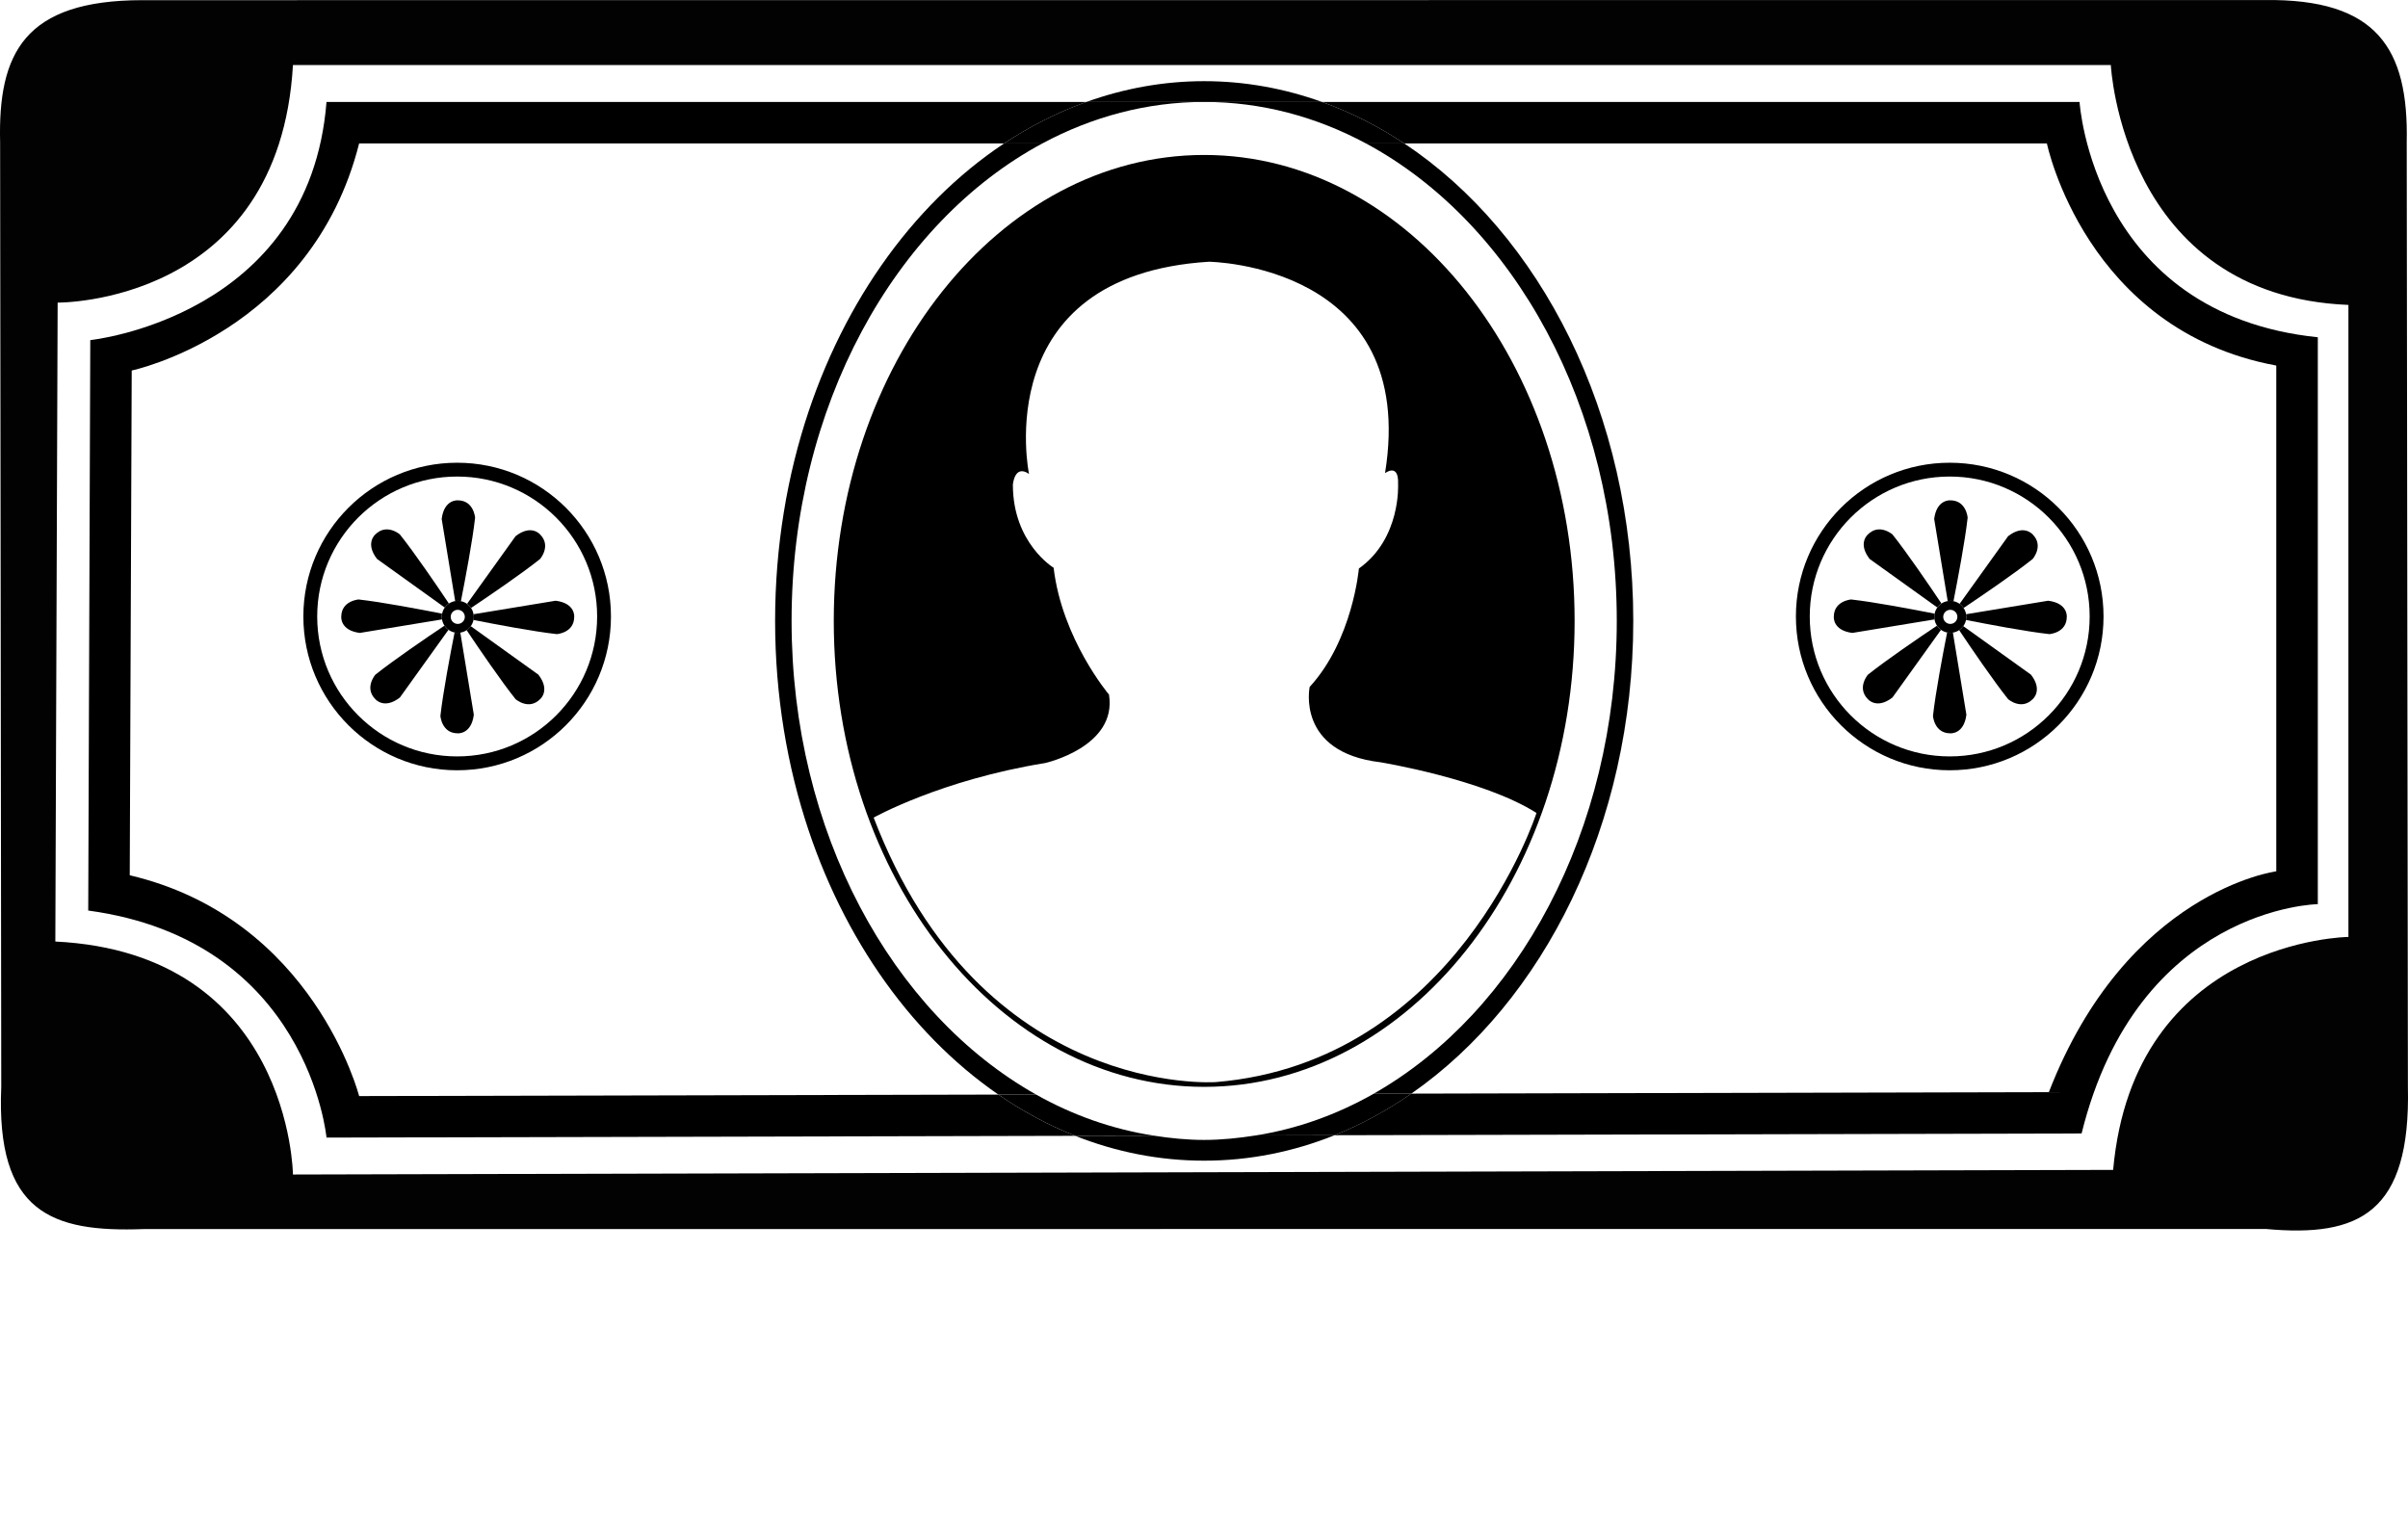 <?xml version="1.0" encoding="utf-8"?><!DOCTYPE svg PUBLIC "-//W3C//DTD SVG 1.1//EN" "http://www.w3.org/Graphics/SVG/1.1/DTD/svg11.dtd"><svg version="1.1" xmlns="http://www.w3.org/2000/svg" xmlns:xlink="http://www.w3.org/1999/xlink" x="0px" y="0px" viewBox="0.26 23.523 100 63.886" enable-background="new 0.26 23.523 100 51.109" xml:space="preserve"><path fill="none" d="M87.919,26.225H12.426c-0.575,9.963-9.772,9.867-9.772,9.867L2.558,62.629c9.772,0.48,9.868,9.677,9.868,9.677
	l75.589-0.192c0.861-9.579,9.771-9.676,9.771-9.676V36.188C88.397,35.805,87.919,26.225,87.919,26.225z M96.516,61.075
	c0,0-7.48,0.114-9.81,9.525l-31.023,0.073c-1.708,0.685-3.527,1.057-5.416,1.057c-1.866,0-3.665-0.362-5.355-1.032l-31.093,0.073
	c0,0-0.756-8.193-9.895-9.43l0.085-23.693c0,0,9.103-0.937,9.81-9.892h31.557c1.555-0.558,3.194-0.863,4.892-0.863
	c1.698,0,3.337,0.305,4.893,0.863h31.46c0,0,0.547,8.811,9.896,9.774V61.075z"/><path fill="none" d="M68.088,49.312c0,8.456-3.723,15.814-9.217,19.634l26.476-0.062c3.243-8.363,9.444-9.172,9.444-9.172V38.706
	c-7.927-1.465-9.526-9.225-9.526-9.225H58.576C64.232,33.239,68.088,40.708,68.088,49.312z"/><path fill="none" d="M33.53,57.021c-0.101-0.343-0.194-0.69-0.281-1.042c-0.173-0.701-0.32-1.418-0.438-2.147
	c-0.238-1.46-0.362-2.971-0.362-4.519c0-1.547,0.125-3.059,0.362-4.518c0.118-0.729,0.265-1.446,0.438-2.148
	c0.087-0.351,0.18-0.699,0.281-1.042c1.523-5.233,4.554-9.548,8.429-12.124H15.174c-1.983,7.856-9.444,9.431-9.444,9.431
	L5.648,59.877c7.639,1.794,9.526,9.171,9.526,9.171l26.545-0.062C37.958,66.394,35.021,62.146,33.53,57.021z"/><path opacity="0.99" enable-background="new    " d="M100.207,29.432c0.081-3.903-1.24-5.969-5.907-5.907L6.171,23.53
	c-4.899,0.003-5.998,2.199-5.906,5.907l0.047,39.23C0.089,73.89,2.41,74.713,6.22,74.572l88.128-0.005
	c3.896,0.359,6.027-0.668,5.908-5.906L100.207,29.432z M97.786,62.438c0,0-8.91,0.097-9.771,9.676l-75.589,0.192
	c0,0-0.096-9.196-9.868-9.677l0.096-26.537c0,0,9.197,0.096,9.772-9.867h75.493c0,0,0.479,9.58,9.867,9.963V62.438z"/><path d="M15.174,69.048c0,0-1.887-7.377-9.526-9.171L5.73,38.912c0,0,7.461-1.574,9.444-9.431h26.784
	c1.078-0.716,2.222-1.296,3.417-1.724H13.819c-0.708,8.955-9.81,9.892-9.81,9.892L3.924,61.342c9.139,1.236,9.895,9.43,9.895,9.43
	l31.093-0.073c-1.116-0.441-2.184-1.018-3.192-1.713L15.174,69.048z"/><path d="M86.62,27.757H55.16c1.194,0.428,2.338,1.008,3.416,1.724h26.688c0,0,1.6,7.76,9.526,9.225v21.006
	c0,0-6.201,0.809-9.444,9.172l-26.476,0.062c-1.008,0.699-2.074,1.28-3.188,1.728l31.023-0.073c2.329-9.411,9.81-9.525,9.81-9.525
	V37.531C87.167,36.567,86.62,27.757,86.62,27.757z"/><path d="M32.811,53.831c0.118,0.729,0.265,1.446,0.438,2.147C33.076,55.277,32.929,54.561,32.811,53.831z"/><path d="M44.912,70.698c1.69,0.67,3.489,1.032,5.355,1.032C48.401,71.73,46.602,71.368,44.912,70.698L44.912,70.698z"/><path d="M33.53,41.604c1.523-5.233,4.554-9.548,8.429-12.124l0,0C38.083,32.056,35.053,36.371,33.53,41.604z"/><path d="M33.53,57.021c1.491,5.126,4.429,9.373,8.19,11.965l0,0C37.959,66.394,35.021,62.146,33.53,57.021z"/><path d="M33.249,42.646c-0.173,0.702-0.32,1.418-0.438,2.148C32.929,44.065,33.076,43.348,33.249,42.646z"/><path d="M50.267,26.894c-1.697,0-3.336,0.305-4.892,0.863l0,0C46.931,27.199,48.57,26.894,50.267,26.894z"/><path d="M41.958,29.481c1.079-0.716,2.222-1.296,3.417-1.724l0,0C44.181,28.185,43.037,28.765,41.958,29.481L41.958,29.481z"/><path d="M41.72,68.985L41.72,68.985c1.008,0.695,2.076,1.271,3.192,1.713h0C43.796,70.257,42.729,69.681,41.72,68.985z"/><path d="M50.267,71.73c1.888,0,3.708-0.372,5.416-1.057l0,0C53.975,71.358,52.155,71.73,50.267,71.73z"/><path d="M68.086,49.312c0,8.456-3.723,15.814-9.216,19.634h0.001c5.494-3.819,9.217-11.178,9.217-19.634
	c0-8.605-3.855-16.074-9.512-19.832h-0.001C64.23,33.239,68.086,40.708,68.086,49.312z"/><path d="M55.16,27.757c-1.556-0.558-3.195-0.863-4.893-0.863c1.698,0,3.337,0.305,4.891,0.863H55.16z"/><path d="M58.575,29.481L58.575,29.481c-1.077-0.716-2.221-1.296-3.415-1.724h-0.002C56.354,28.185,57.497,28.765,58.575,29.481z"/><path d="M58.87,68.946c-1.008,0.699-2.074,1.28-3.188,1.728l0,0C56.797,70.227,57.863,69.646,58.87,68.946L58.87,68.946z"/><path d="M33.133,49.312c0-8.904,4.292-16.544,10.415-19.832h-1.589c-3.875,2.575-6.906,6.89-8.429,12.124
	c-0.101,0.343-0.194,0.691-0.281,1.042c-0.173,0.702-0.32,1.418-0.438,2.148c-0.238,1.459-0.362,2.971-0.362,4.518
	c0,1.548,0.125,3.059,0.362,4.519c0.118,0.729,0.265,1.446,0.438,2.147c0.087,0.352,0.18,0.699,0.281,1.042
	c1.491,5.126,4.429,9.373,8.19,11.965l1.562-0.003C37.304,65.617,33.133,58.084,33.133,49.312z"/><path d="M52.415,70.682c-0.706,0.11-1.419,0.187-2.148,0.187c-0.71,0-1.407-0.071-2.095-0.178l-3.26,0.008
	c1.69,0.67,3.489,1.032,5.355,1.032c1.888,0,3.708-0.372,5.416-1.057L52.415,70.682z"/><path d="M50.267,27.757h4.891c-1.554-0.558-3.193-0.863-4.891-0.863c-1.697,0-3.336,0.305-4.892,0.863H50.267z"/><path d="M68.086,49.312c0-8.605-3.855-16.074-9.511-19.832h-1.589c6.123,3.287,10.416,10.928,10.416,19.832
	c0,8.744-4.146,16.256-10.095,19.637l1.562-0.003C64.363,65.127,68.086,57.769,68.086,49.312z"/><path d="M58.575,29.481c-1.078-0.716-2.221-1.296-3.417-1.724h-4.891c2.385,0,4.657,0.616,6.719,1.724H58.575z"/><path d="M41.72,68.985c1.009,0.695,2.077,1.271,3.192,1.713l3.26-0.008c-1.723-0.265-3.365-0.85-4.891-1.708L41.72,68.985z"/><path d="M50.267,27.757h-4.892c-1.195,0.428-2.338,1.008-3.417,1.724h1.589C45.611,28.373,47.882,27.757,50.267,27.757z"/><path d="M52.415,70.682l3.268-0.008c1.113-0.447,2.18-1.028,3.188-1.728l-1.562,0.003C55.782,69.816,54.14,70.409,52.415,70.682z"/><path d="M34.885,49.312c0,10.688,6.887,19.353,15.383,19.353S65.651,60,65.651,49.312c0-10.688-6.887-19.353-15.383-19.353
	S34.885,38.625,34.885,49.312z M57.778,43.176c0,0,0.576-0.447,0.542,0.447c0,0,0.129,2.268-1.628,3.513c0,0-0.255,2.97-2.044,4.918
	c0,0-0.575,2.714,2.938,3.129c0,0,4.28,0.702,6.482,2.106c0,0-3.32,10.348-13.316,11.178c0.002,0-9.738,0.702-14.21-10.985
	c0,0,2.779-1.564,7.122-2.267c0,0,3.002-0.67,2.65-2.843c0,0-1.948-2.298-2.299-5.268c0,0-1.692-1.021-1.692-3.449
	c0,0,0.064-0.862,0.67-0.448c0,0-1.724-8.239,7.472-8.813C50.465,34.395,59.184,34.49,57.778,43.176z"/><g><path d="M81.228,42.742c-3.526,0-6.387,2.859-6.387,6.386c0,3.528,2.86,6.388,6.387,6.388c3.528,0,6.388-2.86,6.388-6.388
		S84.756,42.742,81.228,42.742z M81.228,54.94c-3.209,0-5.812-2.602-5.812-5.812c0-3.209,2.603-5.812,5.812-5.812
		c3.21,0,5.812,2.602,5.812,5.812C87.04,52.339,84.439,54.94,81.228,54.94z"/></g><path d="M81.62,49.695c0.507,0.758,1.428,2.109,2.034,2.868c0,0,0.545,0.474,1.019,0c0,0,0.438-0.364-0.072-1.019l-2.809-2.015
	C81.743,49.596,81.688,49.651,81.62,49.695z"/><path d="M85.316,48.474l-3.409,0.561c0.006,0.035,0.01,0.071,0.01,0.107c0,0.044-0.006,0.089-0.014,0.131
	c0.895,0.176,2.502,0.482,3.465,0.588c0,0,0.722-0.051,0.722-0.72C86.09,49.143,86.143,48.576,85.316,48.474z"/><path d="M81.806,48.774c0.757-0.507,2.11-1.428,2.867-2.034c0,0,0.473-0.546,0-1.019c0,0-0.365-0.437-1.019,0.072l-2.014,2.809
	C81.704,48.65,81.761,48.708,81.806,48.774z"/><path d="M81.385,48.491c0.175-0.895,0.481-2.502,0.588-3.466c0,0-0.052-0.721-0.72-0.721c0,0-0.566-0.05-0.67,0.773l0.562,3.411
	c0.035-0.006,0.069-0.009,0.106-0.009C81.298,48.478,81.342,48.482,81.385,48.491z"/><path d="M80.884,48.588c-0.507-0.757-1.429-2.109-2.033-2.867c0,0-0.546-0.473-1.02,0c0,0-0.438,0.364,0.073,1.019l2.809,2.015
	C80.759,48.691,80.817,48.634,80.884,48.588z"/><path d="M80.601,49.011c-0.895-0.177-2.502-0.482-3.466-0.589c0,0-0.72,0.052-0.72,0.721c0,0-0.053,0.566,0.771,0.668l3.411-0.561
	c-0.005-0.035-0.009-0.071-0.009-0.107C80.588,49.098,80.592,49.054,80.601,49.011z"/><path d="M80.698,49.511c-0.757,0.507-2.108,1.429-2.866,2.034c0,0-0.473,0.546,0,1.019c0,0,0.364,0.438,1.019-0.072l2.015-2.809
	C80.799,49.636,80.743,49.578,80.698,49.511z"/><path d="M81.121,49.794c-0.178,0.895-0.482,2.502-0.588,3.465c0,0,0.051,0.722,0.72,0.722c0,0,0.565,0.05,0.668-0.773l-0.561-3.41
	c-0.035,0.005-0.071,0.01-0.107,0.01C81.207,49.808,81.163,49.803,81.121,49.794z"/><path d="M81.909,49.035c-0.018-0.095-0.053-0.183-0.104-0.26c-0.045-0.066-0.102-0.125-0.165-0.171
	c-0.076-0.054-0.163-0.093-0.256-0.112c-0.043-0.008-0.087-0.013-0.132-0.013c-0.038,0-0.072,0.003-0.107,0.009
	c-0.096,0.016-0.185,0.051-0.262,0.102c-0.065,0.044-0.124,0.102-0.17,0.167c-0.056,0.075-0.094,0.162-0.112,0.256
	c-0.009,0.043-0.013,0.086-0.013,0.131c0,0.037,0.004,0.072,0.009,0.107c0.016,0.095,0.051,0.183,0.103,0.259
	c0.045,0.067,0.102,0.125,0.166,0.173c0.075,0.053,0.161,0.093,0.256,0.111c0.042,0.008,0.086,0.014,0.131,0.014
	c0.037,0,0.073-0.005,0.108-0.01c0.095-0.016,0.183-0.05,0.26-0.103c0.066-0.044,0.125-0.101,0.172-0.166
	c0.054-0.076,0.093-0.162,0.112-0.256c0.008-0.042,0.012-0.086,0.012-0.131C81.917,49.106,81.913,49.069,81.909,49.035z
	 M81.253,49.437c-0.163,0-0.294-0.131-0.294-0.293s0.131-0.293,0.294-0.293c0.162,0,0.293,0.131,0.293,0.293
	C81.546,49.304,81.415,49.437,81.253,49.437z"/><g><path d="M19.245,42.742c-3.526,0-6.387,2.859-6.387,6.386c0,3.528,2.861,6.388,6.387,6.388c3.528,0,6.387-2.86,6.387-6.388
		S22.772,42.742,19.245,42.742z M19.245,54.94c-3.208,0-5.812-2.602-5.812-5.812c0-3.209,2.604-5.812,5.812-5.812
		c3.209,0,5.813,2.602,5.813,5.812C25.058,52.339,22.456,54.94,19.245,54.94z"/></g><path d="M19.637,49.695c0.507,0.758,1.428,2.109,2.034,2.868c0,0,0.545,0.474,1.018,0c0,0,0.438-0.364-0.072-1.019l-2.809-2.015
	C19.761,49.596,19.705,49.651,19.637,49.695z"/><path d="M23.334,48.474l-3.41,0.561c0.005,0.035,0.009,0.071,0.009,0.107c0,0.044-0.005,0.089-0.013,0.131
	c0.895,0.176,2.502,0.482,3.465,0.588c0,0,0.721-0.051,0.721-0.72C24.107,49.143,24.159,48.576,23.334,48.474z"/><path d="M19.823,48.774c0.757-0.507,2.109-1.428,2.866-2.034c0,0,0.473-0.546,0-1.019c0,0-0.364-0.437-1.018,0.072l-2.014,2.809
	C19.721,48.65,19.778,48.708,19.823,48.774z"/><path d="M19.401,48.491c0.177-0.895,0.482-2.502,0.589-3.466c0,0-0.052-0.721-0.72-0.721c0,0-0.566-0.05-0.668,0.773l0.561,3.411
	c0.035-0.006,0.07-0.009,0.107-0.009C19.315,48.478,19.358,48.482,19.401,48.491z"/><path d="M18.9,48.588c-0.507-0.757-1.427-2.109-2.034-2.867c0,0-0.545-0.473-1.019,0c0,0-0.437,0.364,0.072,1.019l2.809,2.015
	C18.776,48.691,18.834,48.634,18.9,48.588z"/><path d="M18.618,49.011c-0.895-0.177-2.502-0.482-3.466-0.589c0,0-0.72,0.052-0.72,0.721c0,0-0.052,0.566,0.772,0.668l3.411-0.561
	c-0.005-0.035-0.009-0.071-0.009-0.107C18.604,49.098,18.608,49.054,18.618,49.011z"/><path d="M18.716,49.511c-0.757,0.507-2.109,1.429-2.867,2.034c0,0-0.473,0.546,0,1.019c0,0,0.365,0.438,1.019-0.072l2.015-2.809
	C18.816,49.636,18.76,49.578,18.716,49.511z"/><path d="M19.138,49.794c-0.178,0.895-0.482,2.502-0.589,3.465c0,0,0.052,0.722,0.72,0.722c0,0,0.566,0.05,0.668-0.773l-0.561-3.41
	c-0.035,0.005-0.071,0.01-0.107,0.01C19.224,49.808,19.181,49.803,19.138,49.794z"/><path d="M19.925,49.035c-0.017-0.095-0.051-0.183-0.102-0.26c-0.045-0.066-0.102-0.125-0.166-0.171
	c-0.076-0.054-0.163-0.093-0.256-0.112c-0.042-0.008-0.086-0.013-0.131-0.013c-0.037,0-0.072,0.003-0.107,0.009
	c-0.095,0.016-0.184,0.051-0.261,0.102c-0.066,0.044-0.125,0.102-0.171,0.167c-0.055,0.075-0.093,0.162-0.111,0.256
	c-0.009,0.043-0.013,0.086-0.013,0.131c0,0.037,0.004,0.072,0.009,0.107c0.017,0.095,0.051,0.183,0.103,0.259
	c0.044,0.067,0.102,0.125,0.167,0.173c0.075,0.053,0.161,0.093,0.256,0.111c0.042,0.008,0.085,0.014,0.131,0.014
	c0.036,0,0.072-0.005,0.108-0.01c0.095-0.016,0.182-0.05,0.26-0.103c0.066-0.044,0.124-0.101,0.171-0.166
	c0.053-0.076,0.093-0.162,0.111-0.256c0.008-0.042,0.013-0.086,0.013-0.131C19.934,49.106,19.93,49.069,19.925,49.035z
	 M19.27,49.437c-0.162,0-0.293-0.131-0.293-0.293s0.131-0.293,0.293-0.293s0.293,0.131,0.293,0.293
	C19.563,49.304,19.432,49.437,19.27,49.437z"/></svg>
